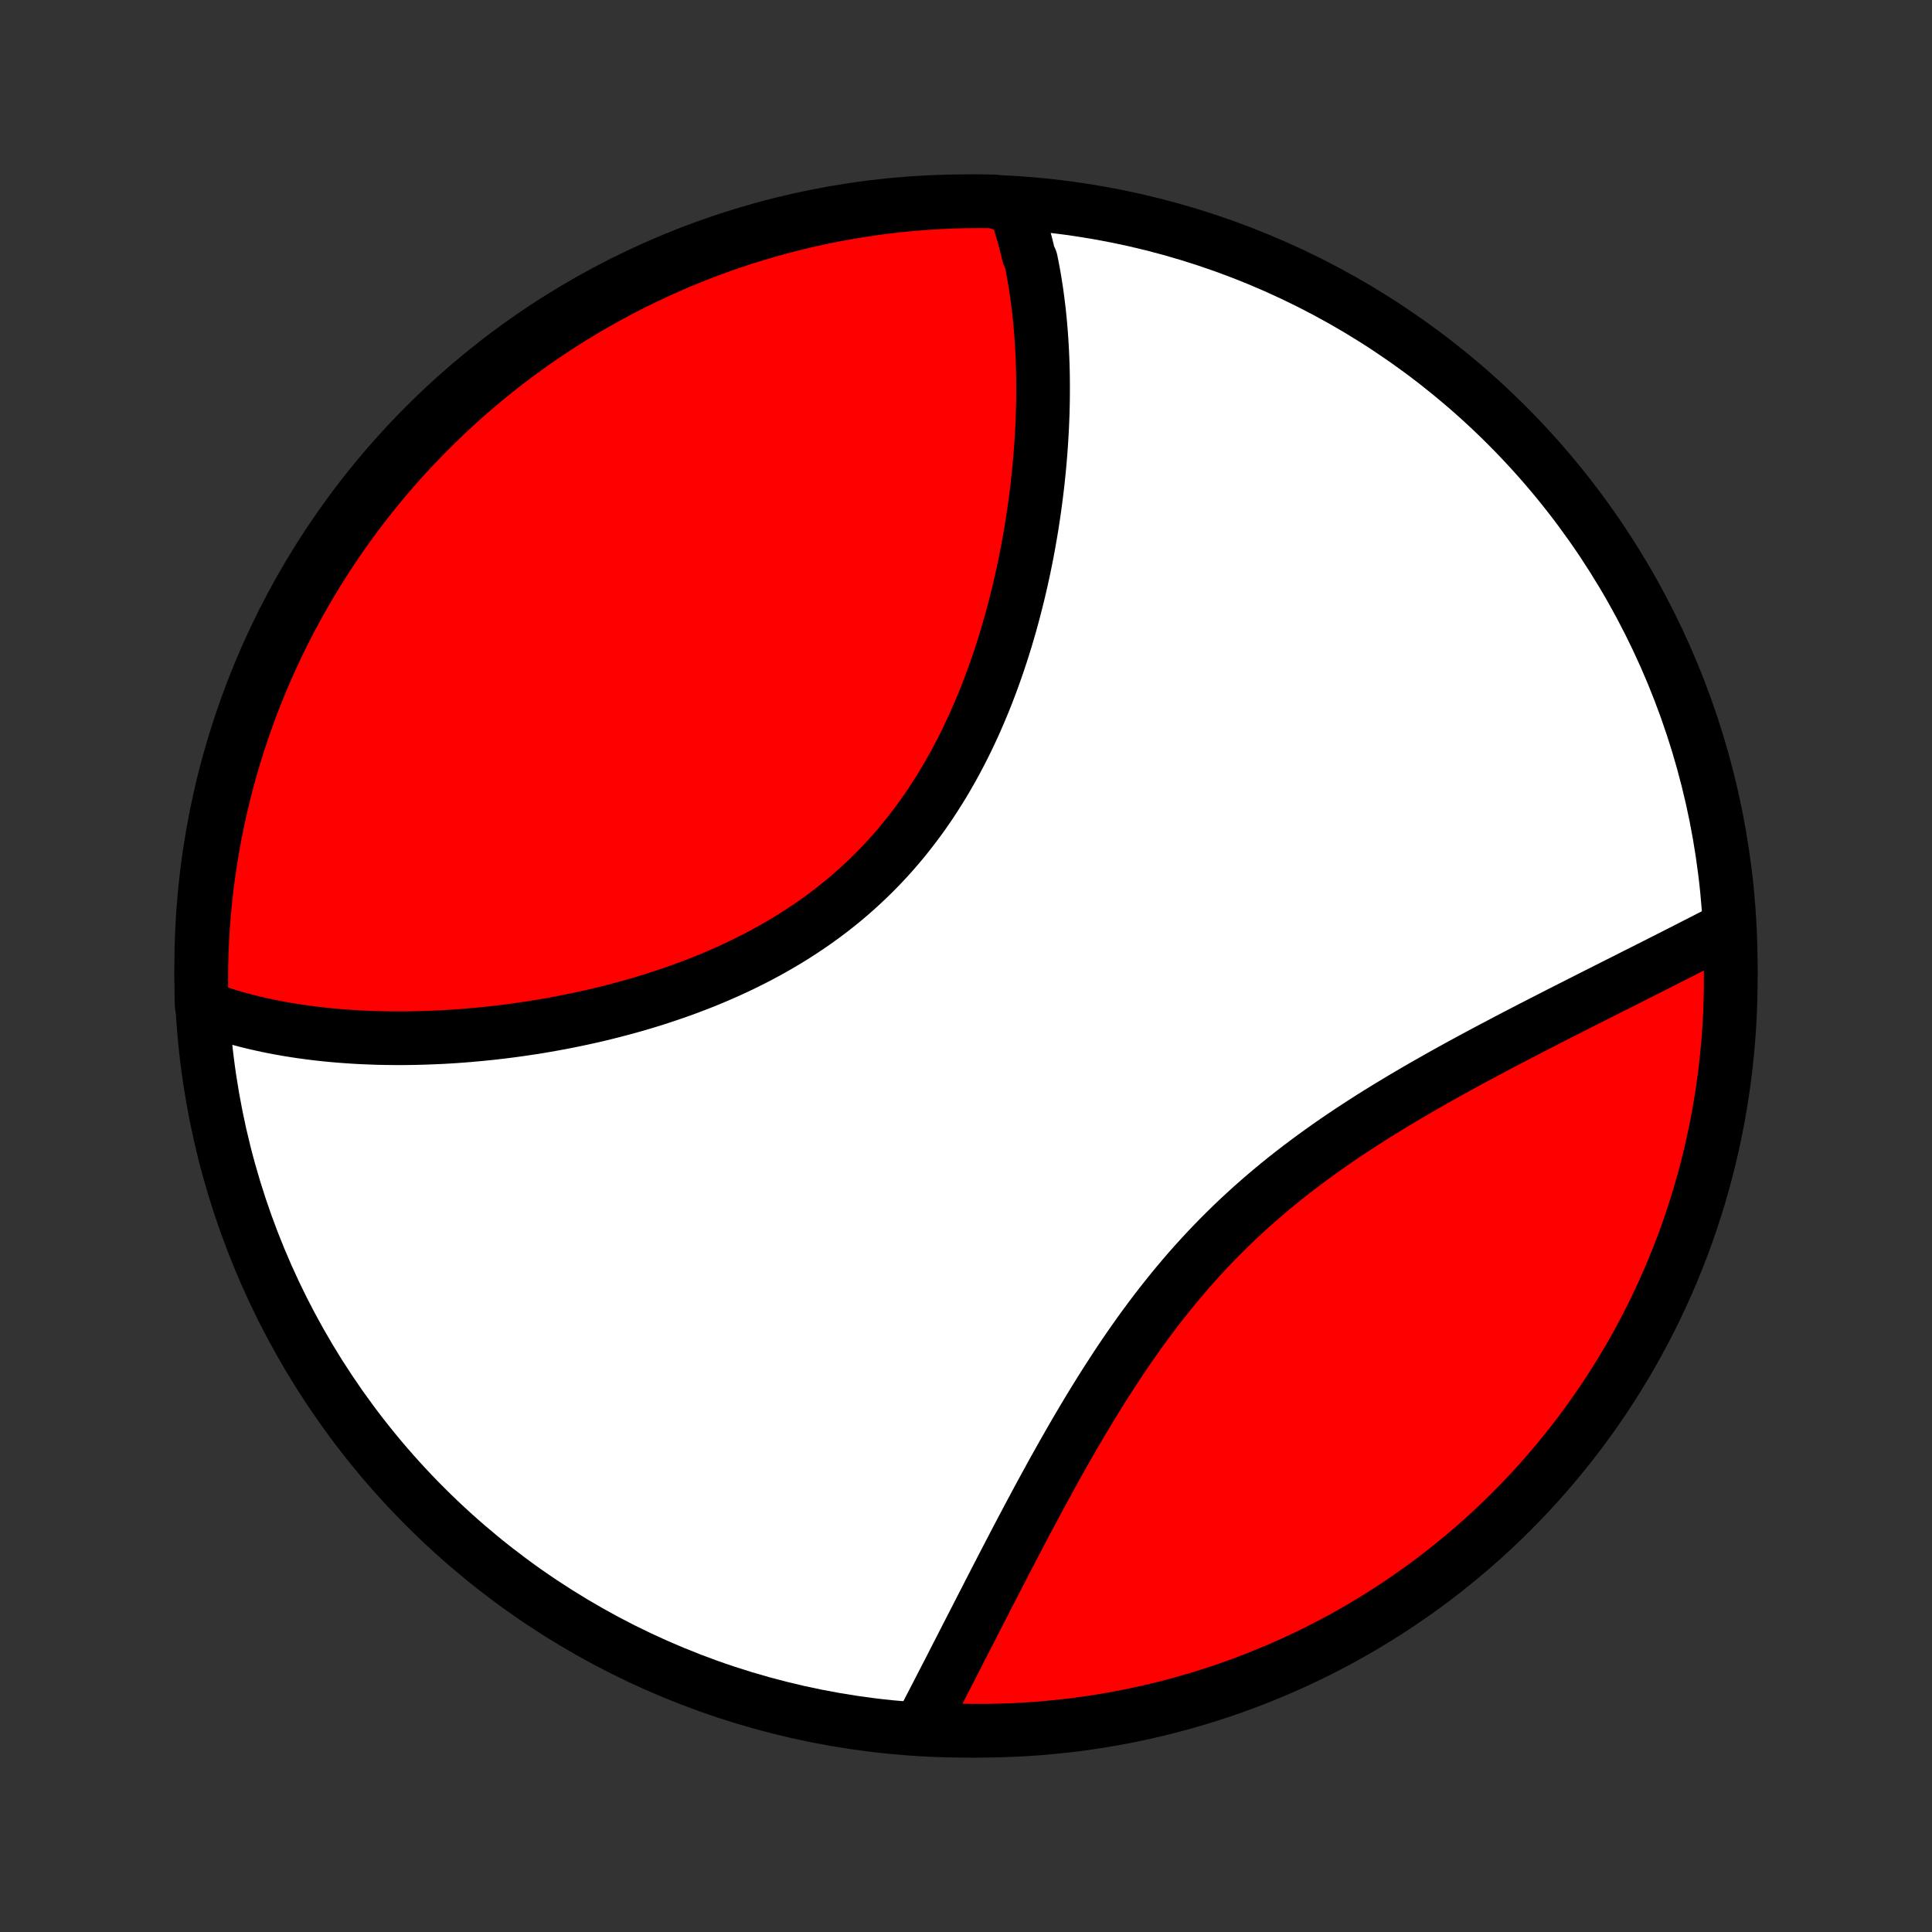 <?xml version="1.0" encoding="utf-8" standalone="no"?>
<!DOCTYPE svg PUBLIC "-//W3C//DTD SVG 1.1//EN"
  "http://www.w3.org/Graphics/SVG/1.1/DTD/svg11.dtd">
<!-- Created with matplotlib (http://matplotlib.org/) -->
<svg height="72pt" version="1.1" viewBox="0 0 72 72" width="72pt" xmlns="http://www.w3.org/2000/svg" xmlns:xlink="http://www.w3.org/1999/xlink">
 <rect x="0" y="0" width="72" height="72" fill="#333333" stroke="none"/>
 <defs>
  <style type="text/css">
*{stroke-linecap:butt;stroke-linejoin:round;}
  </style>
 </defs>
 <g id="figure_1">
  <g id="patch_1">
   <path d="
M0 72
L72 72
L72 0
L0 0
z
" style="fill:none;"/>
  </g>
  <g id="axes_1">
   <g id="PatchCollection_1">
    <defs>
     <path d="
M36 -7.5
C43.558 -7.5 50.808 -10.503 56.153 -15.848
C61.497 -21.192 64.5 -28.442 64.5 -36
C64.5 -43.558 61.497 -50.808 56.153 -56.153
C50.808 -61.497 43.558 -64.5 36 -64.5
C28.442 -64.5 21.192 -61.497 15.848 -56.153
C10.503 -50.808 7.5 -43.558 7.5 -36
C7.5 -28.442 10.503 -21.192 15.848 -15.848
C21.192 -10.503 28.442 -7.5 36 -7.5
z
" id="C0_0_a811fe30f3"/>
     <path d="
M37.816 -64.273
L37.883 -64.081
L37.948 -63.888
L38.01 -63.694
L38.069 -63.498
L38.126 -63.302
L38.181 -63.104
L38.233 -62.905
L38.283 -62.706
L38.331 -62.505
L38.42 -62.302
L38.461 -62.099
L38.5 -61.894
L38.537 -61.689
L38.572 -61.482
L38.605 -61.273
L38.636 -61.064
L38.664 -60.853
L38.691 -60.641
L38.717 -60.428
L38.74 -60.214
L38.761 -59.998
L38.78 -59.781
L38.798 -59.562
L38.813 -59.342
L38.827 -59.121
L38.839 -58.898
L38.849 -58.674
L38.858 -58.449
L38.864 -58.222
L38.869 -57.993
L38.871 -57.763
L38.872 -57.532
L38.871 -57.299
L38.869 -57.064
L38.864 -56.828
L38.858 -56.591
L38.849 -56.351
L38.839 -56.111
L38.826 -55.868
L38.812 -55.624
L38.796 -55.378
L38.777 -55.131
L38.757 -54.882
L38.735 -54.631
L38.71 -54.379
L38.684 -54.125
L38.655 -53.869
L38.624 -53.612
L38.591 -53.353
L38.556 -53.093
L38.518 -52.83
L38.478 -52.567
L38.436 -52.301
L38.391 -52.034
L38.344 -51.766
L38.294 -51.496
L38.242 -51.225
L38.187 -50.952
L38.129 -50.678
L38.069 -50.402
L38.005 -50.125
L37.939 -49.847
L37.87 -49.568
L37.798 -49.287
L37.723 -49.006
L37.645 -48.724
L37.563 -48.441
L37.479 -48.157
L37.391 -47.872
L37.299 -47.587
L37.204 -47.301
L37.105 -47.016
L37.003 -46.729
L36.897 -46.443
L36.788 -46.157
L36.674 -45.871
L36.556 -45.586
L36.434 -45.301
L36.309 -45.016
L36.178 -44.733
L36.044 -44.45
L35.905 -44.169
L35.762 -43.889
L35.615 -43.611
L35.462 -43.334
L35.306 -43.06
L35.144 -42.787
L34.978 -42.517
L34.807 -42.249
L34.632 -41.984
L34.451 -41.722
L34.266 -41.463
L34.076 -41.208
L33.881 -40.955
L33.682 -40.706
L33.477 -40.461
L33.269 -40.22
L33.055 -39.983
L32.837 -39.75
L32.614 -39.521
L32.387 -39.297
L32.155 -39.077
L31.92 -38.862
L31.68 -38.651
L31.436 -38.445
L31.189 -38.244
L30.937 -38.047
L30.683 -37.856
L30.425 -37.669
L30.163 -37.487
L29.899 -37.311
L29.632 -37.139
L29.363 -36.971
L29.091 -36.809
L28.816 -36.651
L28.54 -36.498
L28.262 -36.349
L27.982 -36.206
L27.7 -36.066
L27.417 -35.931
L27.134 -35.801
L26.849 -35.675
L26.563 -35.553
L26.277 -35.435
L25.99 -35.322
L25.703 -35.212
L25.416 -35.106
L25.129 -35.005
L24.841 -34.907
L24.555 -34.812
L24.268 -34.721
L23.982 -34.634
L23.697 -34.55
L23.412 -34.47
L23.128 -34.393
L22.845 -34.319
L22.563 -34.248
L22.282 -34.18
L22.003 -34.115
L21.724 -34.054
L21.447 -33.995
L21.171 -33.939
L20.896 -33.885
L20.623 -33.835
L20.351 -33.787
L20.081 -33.741
L19.812 -33.698
L19.545 -33.658
L19.28 -33.62
L19.016 -33.584
L18.754 -33.551
L18.493 -33.52
L18.234 -33.491
L17.977 -33.465
L17.721 -33.441
L17.467 -33.418
L17.215 -33.398
L16.965 -33.38
L16.716 -33.364
L16.468 -33.35
L16.223 -33.339
L15.979 -33.329
L15.737 -33.321
L15.496 -33.315
L15.257 -33.311
L15.02 -33.308
L14.784 -33.308
L14.55 -33.31
L14.318 -33.313
L14.087 -33.318
L13.857 -33.326
L13.629 -33.335
L13.403 -33.345
L13.178 -33.358
L12.954 -33.373
L12.732 -33.389
L12.512 -33.407
L12.293 -33.427
L12.075 -33.449
L11.859 -33.473
L11.643 -33.499
L11.43 -33.527
L11.217 -33.556
L11.007 -33.588
L10.797 -33.621
L10.588 -33.657
L10.381 -33.694
L10.175 -33.733
L9.97 -33.775
L9.767 -33.819
L9.565 -33.864
L9.364 -33.912
L9.164 -33.962
L8.965 -34.015
L8.768 -34.069
L8.572 -34.126
L8.376 -34.186
L8.183 -34.248
L7.99 -34.312
L7.798 -34.379
L7.608 -34.448
L7.517 -34.521
L7.504 -35.014
L7.5 -35.511
L7.504 -36.008
L7.518 -36.506
L7.54 -37.003
L7.57 -37.5
L7.609 -37.997
L7.657 -38.492
L7.713 -38.988
L7.779 -39.482
L7.852 -39.975
L7.934 -40.467
L8.025 -40.957
L8.125 -41.446
L8.232 -41.934
L8.349 -42.419
L8.473 -42.903
L8.606 -43.385
L8.748 -43.864
L8.898 -44.341
L9.056 -44.815
L9.222 -45.287
L9.396 -45.756
L9.578 -46.221
L9.769 -46.684
L9.967 -47.144
L10.174 -47.6
L10.388 -48.052
L10.61 -48.501
L10.84 -48.946
L11.078 -49.388
L11.322 -49.825
L11.575 -50.257
L11.835 -50.686
L12.102 -51.11
L12.377 -51.529
L12.659 -51.944
L12.948 -52.354
L13.244 -52.759
L13.547 -53.158
L13.857 -53.553
L14.173 -53.942
L14.496 -54.326
L14.826 -54.704
L15.162 -55.077
L15.505 -55.443
L15.854 -55.804
L16.208 -56.159
L16.569 -56.507
L16.936 -56.849
L17.309 -57.185
L17.687 -57.515
L18.071 -57.838
L18.46 -58.154
L18.855 -58.464
L19.255 -58.766
L19.66 -59.062
L20.07 -59.351
L20.485 -59.632
L20.904 -59.907
L21.329 -60.174
L21.757 -60.434
L22.19 -60.686
L22.628 -60.931
L23.069 -61.168
L23.514 -61.398
L23.963 -61.619
L24.416 -61.833
L24.872 -62.039
L25.332 -62.238
L25.794 -62.428
L26.261 -62.61
L26.729 -62.784
L27.201 -62.95
L27.676 -63.108
L28.152 -63.257
L28.632 -63.398
L29.113 -63.531
L29.597 -63.656
L30.083 -63.772
L30.57 -63.879
L31.059 -63.978
L31.55 -64.069
L32.042 -64.15
L32.535 -64.224
L33.029 -64.289
L33.525 -64.345
L34.02 -64.392
L34.517 -64.431
L35.014 -64.461
L35.511 -64.483
L36.008 -64.496
L36.506 -64.5
L37.003 -64.496
z
" id="C0_1_2f87982f9d"/>
     <path d="
M64.35 -37.393
L64.167 -37.299
L63.983 -37.204
L63.797 -37.108
L63.61 -37.012
L63.421 -36.916
L63.23 -36.818
L63.038 -36.72
L62.844 -36.621
L62.648 -36.521
L62.451 -36.421
L62.252 -36.32
L62.05 -36.218
L61.847 -36.115
L61.643 -36.011
L61.436 -35.907
L61.228 -35.802
L61.017 -35.696
L60.805 -35.589
L60.591 -35.48
L60.374 -35.371
L60.156 -35.262
L59.936 -35.151
L59.714 -35.039
L59.49 -34.926
L59.264 -34.812
L59.036 -34.696
L58.806 -34.58
L58.574 -34.462
L58.34 -34.344
L58.104 -34.224
L57.866 -34.102
L57.626 -33.98
L57.385 -33.856
L57.141 -33.731
L56.895 -33.604
L56.648 -33.476
L56.398 -33.346
L56.147 -33.215
L55.895 -33.082
L55.64 -32.948
L55.384 -32.812
L55.126 -32.674
L54.866 -32.535
L54.605 -32.393
L54.343 -32.25
L54.08 -32.105
L53.815 -31.958
L53.549 -31.808
L53.282 -31.657
L53.014 -31.504
L52.745 -31.348
L52.475 -31.19
L52.205 -31.03
L51.934 -30.867
L51.663 -30.702
L51.391 -30.535
L51.12 -30.365
L50.848 -30.192
L50.577 -30.016
L50.306 -29.838
L50.036 -29.657
L49.766 -29.473
L49.497 -29.286
L49.229 -29.096
L48.962 -28.903
L48.697 -28.707
L48.432 -28.508
L48.17 -28.306
L47.909 -28.101
L47.65 -27.892
L47.394 -27.68
L47.139 -27.465
L46.887 -27.247
L46.637 -27.026
L46.39 -26.801
L46.145 -26.574
L45.903 -26.343
L45.664 -26.109
L45.428 -25.873
L45.195 -25.633
L44.965 -25.391
L44.738 -25.146
L44.514 -24.899
L44.293 -24.649
L44.076 -24.397
L43.862 -24.142
L43.651 -23.886
L43.443 -23.627
L43.238 -23.367
L43.036 -23.105
L42.838 -22.842
L42.643 -22.578
L42.45 -22.312
L42.261 -22.045
L42.075 -21.778
L41.891 -21.509
L41.71 -21.241
L41.533 -20.971
L41.358 -20.702
L41.185 -20.433
L41.015 -20.163
L40.848 -19.894
L40.683 -19.626
L40.521 -19.358
L40.361 -19.09
L40.203 -18.823
L40.047 -18.557
L39.894 -18.292
L39.743 -18.028
L39.594 -17.765
L39.447 -17.503
L39.301 -17.243
L39.158 -16.984
L39.017 -16.726
L38.877 -16.47
L38.739 -16.216
L38.603 -15.963
L38.469 -15.712
L38.336 -15.463
L38.205 -15.215
L38.075 -14.97
L37.947 -14.726
L37.82 -14.484
L37.695 -14.244
L37.571 -14.005
L37.448 -13.769
L37.327 -13.535
L37.207 -13.303
L37.088 -13.072
L36.971 -12.844
L36.854 -12.618
L36.739 -12.393
L36.625 -12.171
L36.512 -11.951
L36.4 -11.732
L36.289 -11.516
L36.179 -11.301
L36.07 -11.088
L35.962 -10.878
L35.855 -10.669
L35.749 -10.462
L35.644 -10.257
L35.54 -10.054
L35.437 -9.852
L35.334 -9.653
L35.232 -9.455
L35.131 -9.259
L35.031 -9.064
L34.932 -8.872
L34.833 -8.681
L34.735 -8.492
L34.638 -8.304
L34.542 -8.119
L34.446 -7.934
L34.351 -7.752
L34.752 -7.571
L35.249 -7.527
L35.746 -7.51
L36.244 -7.501
L36.741 -7.501
L37.238 -7.51
L37.735 -7.527
L38.231 -7.553
L38.727 -7.587
L39.221 -7.631
L39.715 -7.683
L40.208 -7.743
L40.699 -7.812
L41.189 -7.89
L41.677 -7.976
L42.164 -8.071
L42.648 -8.175
L43.131 -8.286
L43.612 -8.407
L44.09 -8.535
L44.566 -8.672
L45.039 -8.818
L45.509 -8.971
L45.976 -9.133
L46.441 -9.303
L46.902 -9.481
L47.36 -9.668
L47.814 -9.862
L48.265 -10.064
L48.712 -10.274
L49.156 -10.492
L49.595 -10.718
L50.03 -10.951
L50.461 -11.193
L50.887 -11.441
L51.309 -11.697
L51.726 -11.961
L52.139 -12.232
L52.546 -12.51
L52.949 -12.795
L53.346 -13.087
L53.738 -13.386
L54.124 -13.693
L54.506 -14.006
L54.881 -14.325
L55.251 -14.652
L55.615 -14.984
L55.972 -15.323
L56.324 -15.669
L56.67 -16.021
L57.009 -16.378
L57.342 -16.742
L57.668 -17.112
L57.988 -17.487
L58.301 -17.868
L58.608 -18.255
L58.907 -18.646
L59.2 -19.044
L59.485 -19.446
L59.763 -19.853
L60.034 -20.266
L60.298 -20.683
L60.554 -21.105
L60.803 -21.531
L61.044 -21.962
L61.278 -22.397
L61.504 -22.836
L61.722 -23.279
L61.932 -23.726
L62.134 -24.177
L62.329 -24.631
L62.515 -25.089
L62.694 -25.55
L62.864 -26.015
L63.026 -26.482
L63.179 -26.952
L63.325 -27.425
L63.462 -27.901
L63.591 -28.379
L63.711 -28.86
L63.823 -29.342
L63.927 -29.827
L64.022 -30.313
L64.108 -30.802
L64.186 -31.291
L64.255 -31.783
L64.316 -32.275
L64.368 -32.769
L64.412 -33.264
L64.447 -33.759
L64.473 -34.255
L64.49 -34.752
L64.499 -35.249
L64.499 -35.746
L64.49 -36.244
z
" id="C0_2_3b08784215"/>
    </defs>
    <g clip-path="url(#p1bffca34e9)">
     <use style="fill:#ffffff;stroke:#000000;stroke-width:2.0;" x="0.0" xlink:href="#C0_0_a811fe30f3" y="72.0"/>
    </g>
    <g clip-path="url(#p1bffca34e9)">
     <use style="fill:#ff0000;stroke:#000000;stroke-width:2.0;" x="0.0" xlink:href="#C0_1_2f87982f9d" y="72.0"/>
    </g>
    <g clip-path="url(#p1bffca34e9)">
     <use style="fill:#ff0000;stroke:#000000;stroke-width:2.0;" x="0.0" xlink:href="#C0_2_3b08784215" y="72.0"/>
    </g>
   </g>
  </g>
 </g>
 <defs>
  <clipPath id="p1bffca34e9">
   <rect height="72.0" width="72.0" x="0.0" y="0.0"/>
  </clipPath>
 </defs>
</svg>
